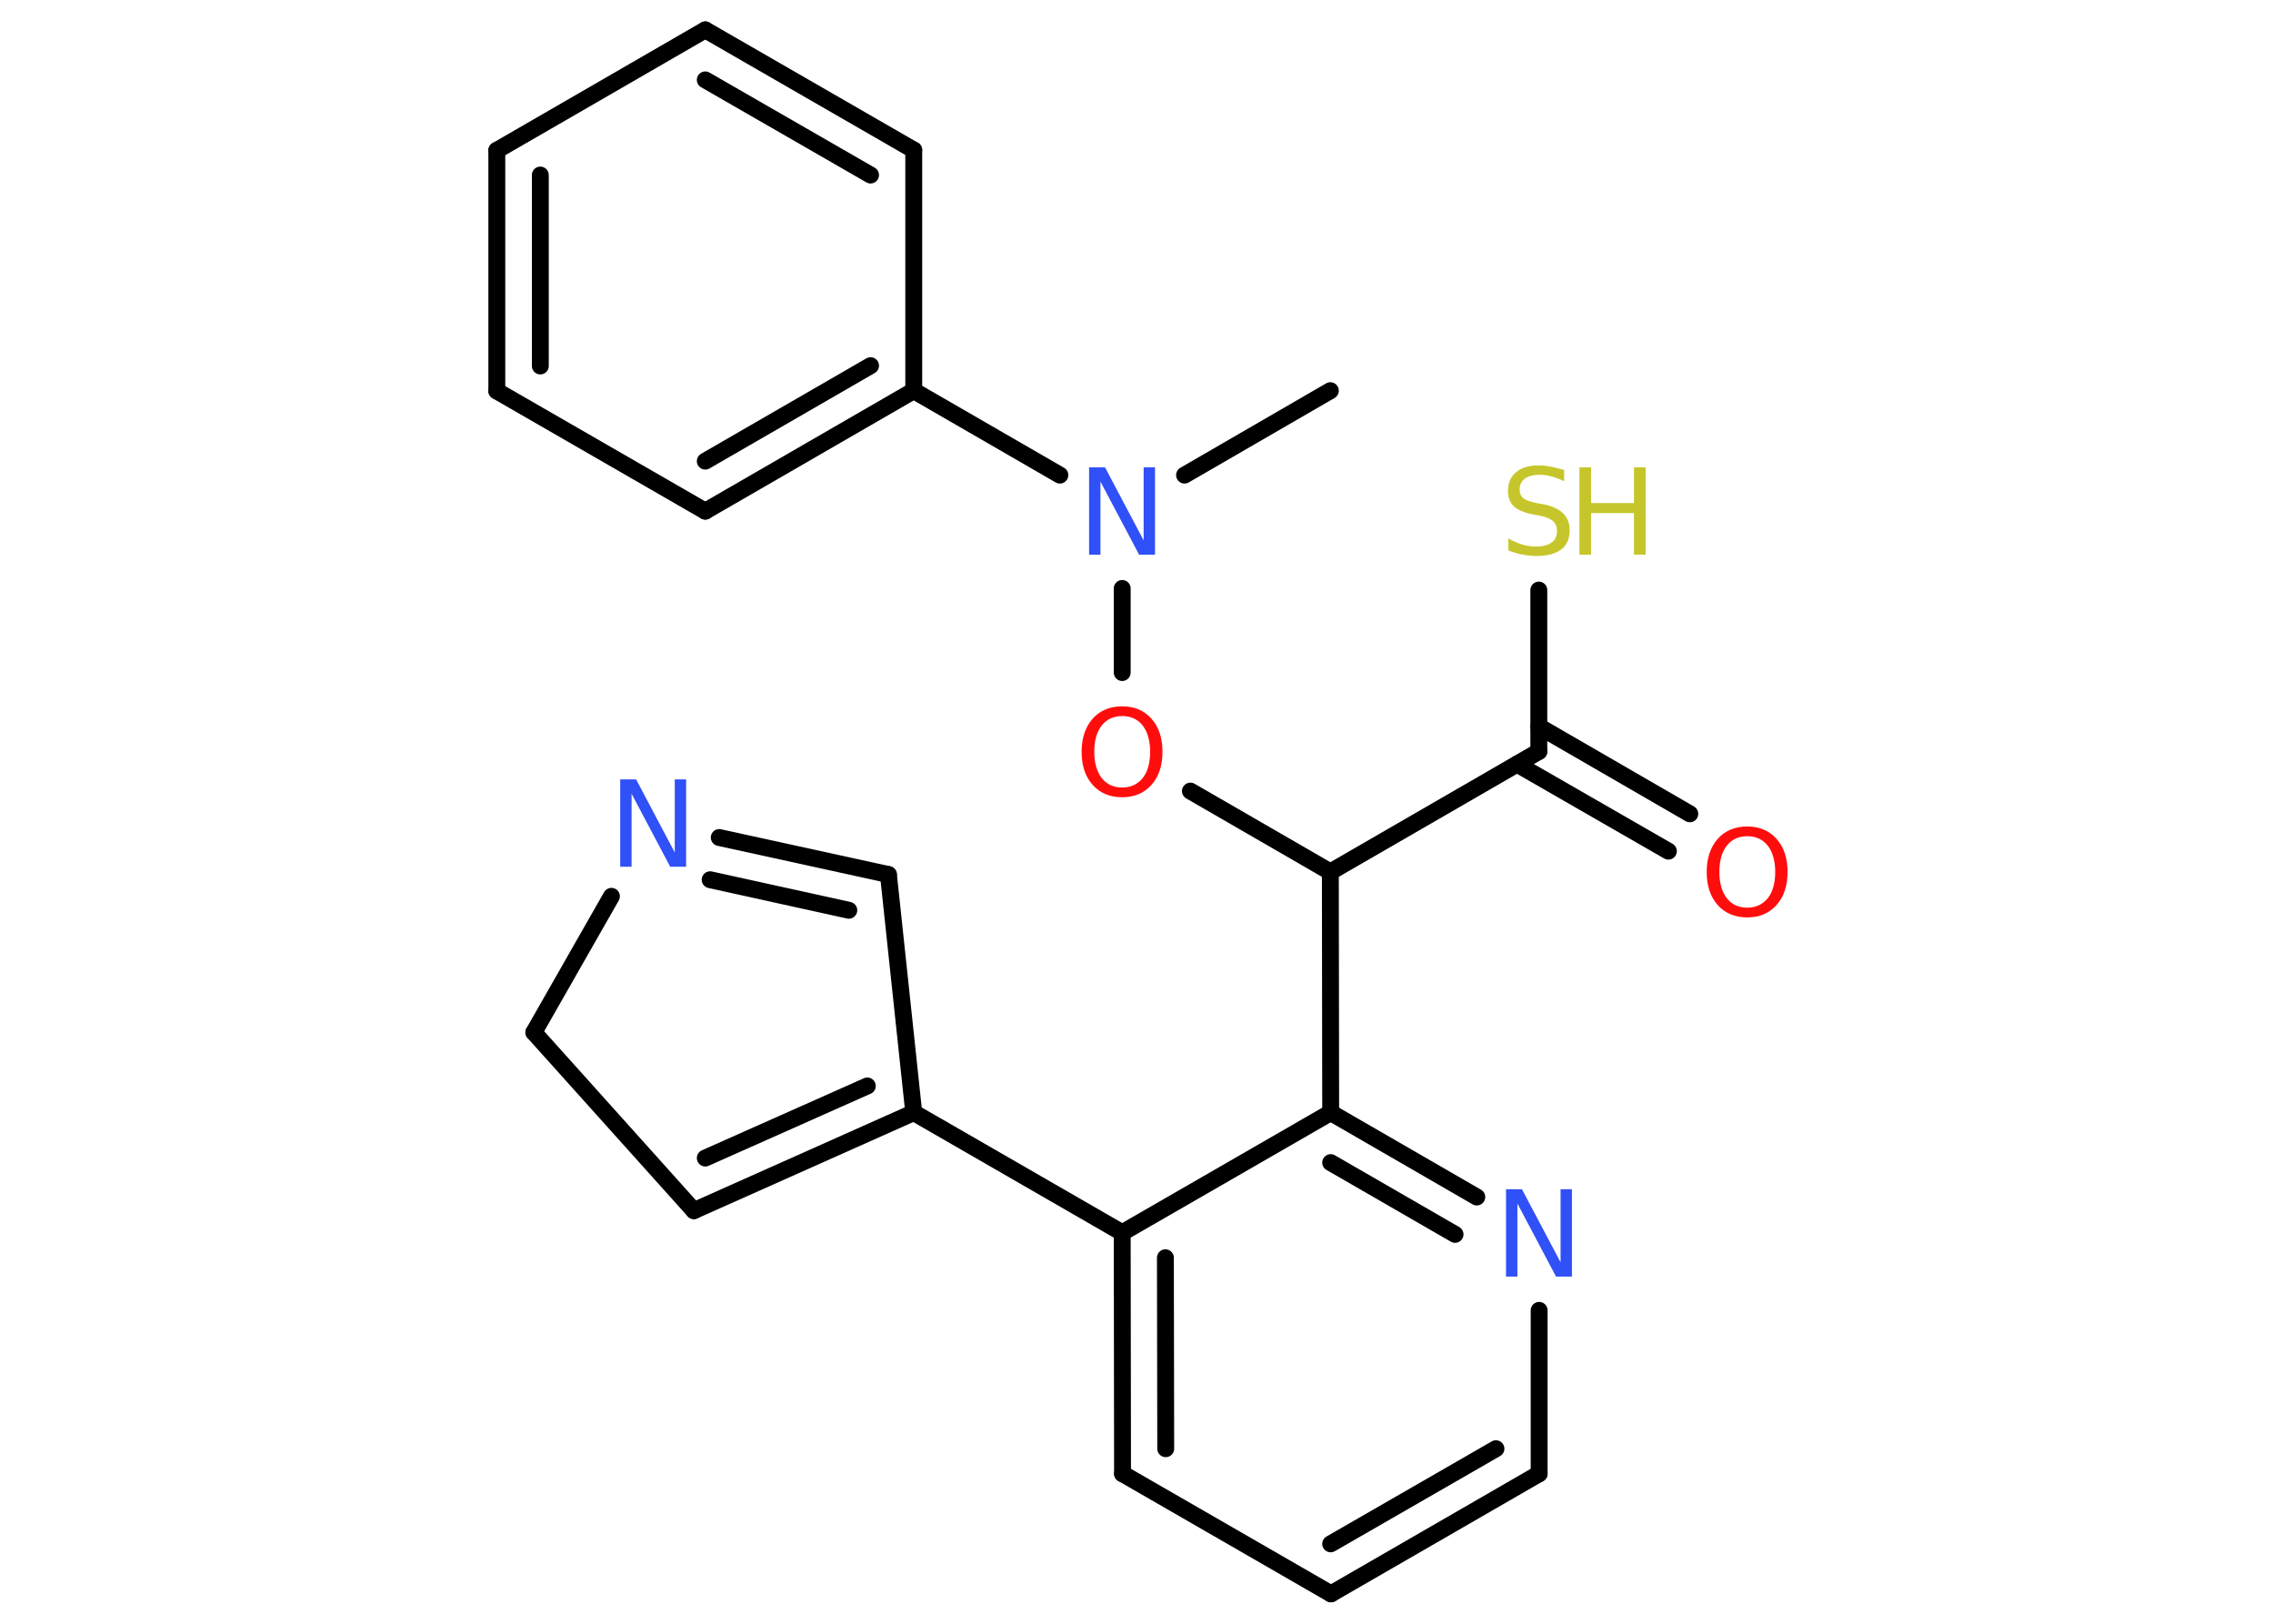 <?xml version='1.0' encoding='UTF-8'?>
<!DOCTYPE svg PUBLIC "-//W3C//DTD SVG 1.1//EN" "http://www.w3.org/Graphics/SVG/1.1/DTD/svg11.dtd">
<svg version='1.2' xmlns='http://www.w3.org/2000/svg' xmlns:xlink='http://www.w3.org/1999/xlink' width='70.0mm' height='50.0mm' viewBox='0 0 70.0 50.0'>
  <desc>Generated by the Chemistry Development Kit (http://github.com/cdk)</desc>
  <g stroke-linecap='round' stroke-linejoin='round' stroke='#000000' stroke-width='.52' fill='#3050F8'>
    <rect x='.0' y='.0' width='70.0' height='50.0' fill='#FFFFFF' stroke='none'/>
    <g id='mol1' class='mol'>
      <line id='mol1bnd1' class='bond' x1='40.97' y1='12.03' x2='36.48' y2='14.63'/>
      <line id='mol1bnd2' class='bond' x1='34.56' y1='18.12' x2='34.56' y2='20.71'/>
      <line id='mol1bnd3' class='bond' x1='36.66' y1='24.36' x2='40.97' y2='26.85'/>
      <line id='mol1bnd4' class='bond' x1='40.97' y1='26.85' x2='47.39' y2='23.14'/>
      <g id='mol1bnd5' class='bond'>
        <line x1='47.39' y1='22.37' x2='52.04' y2='25.06'/>
        <line x1='46.72' y1='23.53' x2='51.38' y2='26.21'/>
      </g>
      <line id='mol1bnd6' class='bond' x1='47.39' y1='23.14' x2='47.39' y2='18.17'/>
      <line id='mol1bnd7' class='bond' x1='40.97' y1='26.85' x2='40.98' y2='34.26'/>
      <g id='mol1bnd8' class='bond'>
        <line x1='45.48' y1='36.86' x2='40.98' y2='34.26'/>
        <line x1='44.81' y1='38.01' x2='40.98' y2='35.8'/>
      </g>
      <line id='mol1bnd9' class='bond' x1='47.4' y1='40.35' x2='47.4' y2='45.38'/>
      <g id='mol1bnd10' class='bond'>
        <line x1='40.99' y1='49.08' x2='47.4' y2='45.38'/>
        <line x1='40.98' y1='47.54' x2='46.07' y2='44.61'/>
      </g>
      <line id='mol1bnd11' class='bond' x1='40.99' y1='49.08' x2='34.57' y2='45.38'/>
      <g id='mol1bnd12' class='bond'>
        <line x1='34.56' y1='37.96' x2='34.57' y2='45.38'/>
        <line x1='35.89' y1='38.73' x2='35.9' y2='44.61'/>
      </g>
      <line id='mol1bnd13' class='bond' x1='40.98' y1='34.26' x2='34.56' y2='37.96'/>
      <line id='mol1bnd14' class='bond' x1='34.56' y1='37.96' x2='28.14' y2='34.26'/>
      <g id='mol1bnd15' class='bond'>
        <line x1='21.37' y1='37.28' x2='28.14' y2='34.26'/>
        <line x1='21.72' y1='35.66' x2='26.71' y2='33.44'/>
      </g>
      <line id='mol1bnd16' class='bond' x1='21.37' y1='37.28' x2='16.44' y2='31.79'/>
      <line id='mol1bnd17' class='bond' x1='16.44' y1='31.79' x2='18.83' y2='27.6'/>
      <g id='mol1bnd18' class='bond'>
        <line x1='27.36' y1='26.93' x2='22.15' y2='25.79'/>
        <line x1='26.14' y1='28.03' x2='21.87' y2='27.09'/>
      </g>
      <line id='mol1bnd19' class='bond' x1='28.14' y1='34.26' x2='27.36' y2='26.93'/>
      <line id='mol1bnd20' class='bond' x1='32.64' y1='14.63' x2='28.14' y2='12.03'/>
      <g id='mol1bnd21' class='bond'>
        <line x1='21.72' y1='15.74' x2='28.14' y2='12.03'/>
        <line x1='21.72' y1='14.2' x2='26.81' y2='11.26'/>
      </g>
      <line id='mol1bnd22' class='bond' x1='21.72' y1='15.74' x2='15.3' y2='12.04'/>
      <g id='mol1bnd23' class='bond'>
        <line x1='15.3' y1='4.63' x2='15.3' y2='12.04'/>
        <line x1='16.64' y1='5.39' x2='16.64' y2='11.27'/>
      </g>
      <line id='mol1bnd24' class='bond' x1='15.3' y1='4.63' x2='21.72' y2='.92'/>
      <g id='mol1bnd25' class='bond'>
        <line x1='28.14' y1='4.62' x2='21.72' y2='.92'/>
        <line x1='26.81' y1='5.39' x2='21.72' y2='2.46'/>
      </g>
      <line id='mol1bnd26' class='bond' x1='28.14' y1='12.03' x2='28.14' y2='4.62'/>
      <path id='mol1atm2' class='atom' d='M33.54 14.39h.49l1.19 2.25v-2.25h.35v2.69h-.49l-1.19 -2.25v2.25h-.35v-2.69z' stroke='none'/>
      <path id='mol1atm3' class='atom' d='M34.56 22.05q-.4 .0 -.63 .29q-.23 .29 -.23 .81q.0 .51 .23 .81q.23 .29 .63 .29q.39 .0 .63 -.29q.23 -.29 .23 -.81q.0 -.51 -.23 -.81q-.23 -.29 -.63 -.29zM34.56 21.75q.56 .0 .9 .38q.34 .38 .34 1.02q.0 .64 -.34 1.02q-.34 .38 -.9 .38q-.57 .0 -.91 -.38q-.34 -.38 -.34 -1.02q.0 -.63 .34 -1.02q.34 -.38 .91 -.38z' stroke='none' fill='#FF0D0D'/>
      <path id='mol1atm6' class='atom' d='M53.81 25.75q-.4 .0 -.63 .29q-.23 .29 -.23 .81q.0 .51 .23 .81q.23 .29 .63 .29q.39 .0 .63 -.29q.23 -.29 .23 -.81q.0 -.51 -.23 -.81q-.23 -.29 -.63 -.29zM53.81 25.45q.56 .0 .9 .38q.34 .38 .34 1.02q.0 .64 -.34 1.02q-.34 .38 -.9 .38q-.57 .0 -.91 -.38q-.34 -.38 -.34 -1.02q.0 -.63 .34 -1.02q.34 -.38 .91 -.38z' stroke='none' fill='#FF0D0D'/>
      <g id='mol1atm7' class='atom'>
        <path d='M48.17 14.47v.35q-.2 -.1 -.39 -.15q-.18 -.05 -.36 -.05q-.3 .0 -.46 .12q-.16 .12 -.16 .33q.0 .18 .11 .27q.11 .09 .41 .15l.22 .04q.4 .08 .6 .28q.2 .2 .2 .52q.0 .39 -.26 .59q-.26 .2 -.77 .2q-.19 .0 -.41 -.04q-.22 -.04 -.45 -.13v-.37q.22 .12 .43 .19q.21 .06 .42 .06q.31 .0 .48 -.12q.17 -.12 .17 -.35q.0 -.2 -.12 -.31q-.12 -.11 -.4 -.17l-.22 -.04q-.41 -.08 -.59 -.25q-.18 -.17 -.18 -.48q.0 -.36 .25 -.57q.25 -.21 .69 -.21q.19 .0 .38 .04q.2 .04 .4 .1z' stroke='none' fill='#C6C62C'/>
        <path d='M48.64 14.39h.36v1.1h1.32v-1.1h.36v2.69h-.36v-1.28h-1.32v1.28h-.36v-2.69z' stroke='none' fill='#C6C62C'/>
      </g>
      <path id='mol1atm9' class='atom' d='M46.38 36.62h.49l1.19 2.25v-2.25h.35v2.69h-.49l-1.19 -2.25v2.25h-.35v-2.69z' stroke='none'/>
      <path id='mol1atm17' class='atom' d='M19.1 24.0h.49l1.19 2.25v-2.25h.35v2.69h-.49l-1.19 -2.25v2.25h-.35v-2.69z' stroke='none'/>
    </g>
  </g>
</svg>
